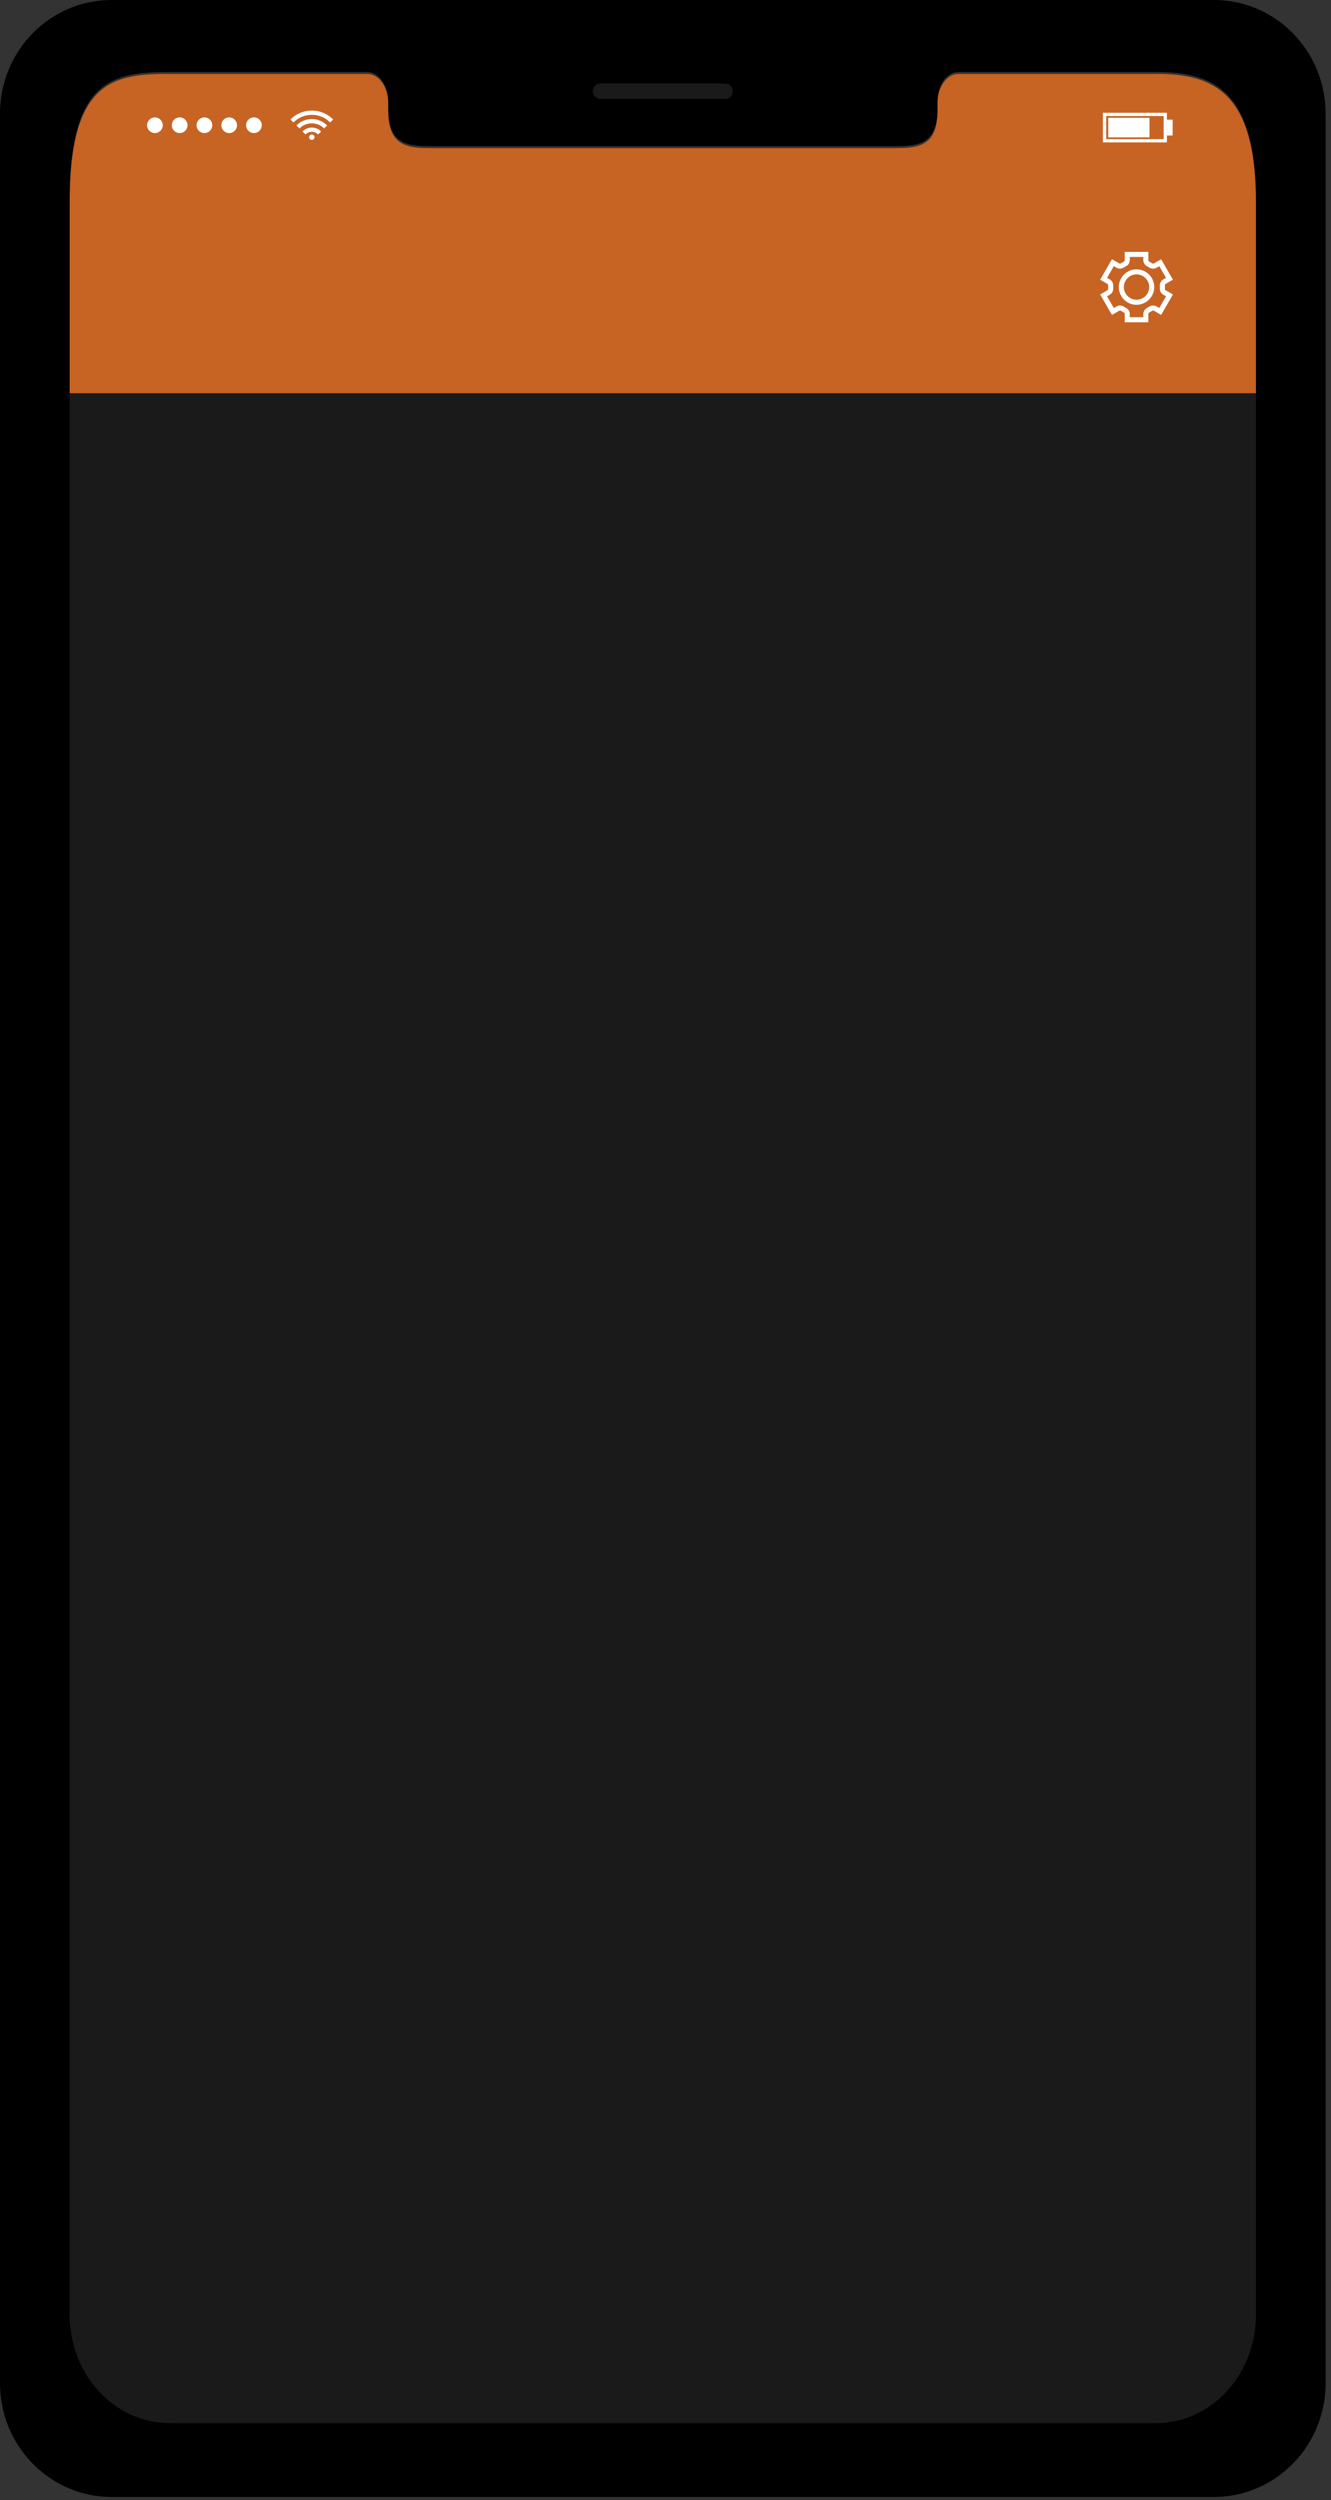 <svg width="197" height="370" viewBox="0 0 197 370" fill="none" xmlns="http://www.w3.org/2000/svg">
<rect x="0" y="0" width="197" height="370" fill="#333333" stroke="none"/>
<path d="M179.677 0H16.505C7.394 0 0 7.519 0 16.813V352.703C0 361.978 7.393 369.516 16.505 369.516H179.677C188.788 369.516 196.201 361.978 196.201 352.703V16.814C196.201 7.519 188.789 0 179.677 0ZM185.874 342.318C185.874 351.159 179.253 358.311 171.088 358.311H25.114C16.929 358.311 10.308 351.159 10.308 342.318V29.544C10.308 11.534 16.929 10.655 25.114 10.655H54.359C56.058 10.655 57.448 12.585 57.448 14.979V16.012C57.448 21.62 60.517 21.639 64.281 21.639H131.901C135.704 21.639 138.754 21.62 138.754 16.012V14.979C138.754 12.585 140.125 10.655 141.852 10.655H171.087C179.252 10.655 185.873 13.049 185.873 29.544V342.318H185.874Z" fill="black"/>
<path d="M185.886 29.819V342.593C185.886 351.434 179.265 358.586 171.1 358.586H25.126C16.941 358.586 10.32 351.434 10.32 342.593V29.819C10.32 11.809 16.941 10.931 25.126 10.931H54.371C56.07 10.931 57.459 12.861 57.459 15.255V16.288C57.459 21.896 60.528 21.915 64.293 21.915H131.913C135.716 21.915 138.766 21.896 138.766 16.288V15.255C138.766 12.861 140.137 10.931 141.864 10.931H171.099C179.264 10.931 185.886 13.324 185.886 29.819Z" fill="#1A1A1A"/>
<path d="M185.886 29.823V58.199H10.32V29.823C10.32 11.813 16.941 10.935 25.126 10.935H54.371C56.07 10.935 57.459 12.865 57.459 15.259V16.292C57.459 21.9 60.528 21.919 64.292 21.919H131.912C135.715 21.919 138.765 21.9 138.765 16.292V15.259C138.765 12.865 140.135 10.935 141.863 10.935H171.098C179.264 10.935 185.886 13.328 185.886 29.823Z" fill="#C76323"/>
<path d="M107.326 14.634H88.881C88.252 14.634 87.742 14.124 87.742 13.495C87.742 12.866 88.252 12.356 88.881 12.356H107.326C107.955 12.356 108.465 12.866 108.465 13.495C108.465 14.124 107.955 14.634 107.326 14.634Z" fill="#1A1A1A"/>
<path d="M49.315 17.681C49.221 17.774 49.126 17.868 49.032 17.962C48.979 18.015 48.925 18.069 48.872 18.123C48.113 17.386 47.209 16.994 46.151 16.993C45.093 16.993 44.189 17.384 43.425 18.126C43.375 18.073 43.324 18.019 43.272 17.967C43.18 17.873 43.086 17.78 42.993 17.687C42.991 17.685 42.987 17.684 42.984 17.682C42.984 17.68 42.984 17.677 42.984 17.675C42.991 17.669 42.998 17.664 43.005 17.658C43.124 17.552 43.24 17.443 43.362 17.342C43.615 17.133 43.893 16.96 44.188 16.815C44.537 16.644 44.901 16.517 45.283 16.447C45.464 16.414 45.648 16.397 45.83 16.374C45.892 16.366 46.297 16.365 46.309 16.366C46.433 16.375 46.558 16.381 46.682 16.394C47.027 16.431 47.361 16.515 47.686 16.634C47.922 16.72 48.148 16.827 48.366 16.952C48.596 17.084 48.813 17.234 49.015 17.406C49.117 17.493 49.214 17.585 49.313 17.674C49.315 17.676 49.315 17.678 49.315 17.681Z" fill="white"/>
<path d="M44.322 19.009C44.173 18.861 44.026 18.716 43.875 18.566C44.383 18.067 44.985 17.75 45.691 17.654C46.747 17.511 47.654 17.832 48.423 18.56C48.271 18.711 48.124 18.858 47.975 19.006C47.47 18.516 46.862 18.251 46.149 18.251C45.437 18.251 44.83 18.516 44.322 19.009Z" fill="white"/>
<path d="M47.532 19.455C47.385 19.602 47.238 19.749 47.088 19.899C46.831 19.649 46.519 19.511 46.152 19.511C45.787 19.511 45.475 19.649 45.216 19.901C45.067 19.752 44.92 19.605 44.773 19.458C45.479 18.717 46.75 18.658 47.532 19.455Z" fill="white"/>
<path d="M46.552 20.302C46.552 20.524 46.372 20.703 46.151 20.703C45.93 20.703 45.75 20.523 45.75 20.302C45.75 20.081 45.93 19.901 46.151 19.901C46.372 19.901 46.552 20.08 46.552 20.302Z" fill="white"/>
<path d="M21.766 18.533C21.766 17.891 22.287 17.37 22.93 17.37C23.573 17.37 24.093 17.891 24.093 18.533C24.093 19.176 23.572 19.697 22.93 19.697C22.287 19.697 21.766 19.176 21.766 18.533Z" fill="white"/>
<path d="M25.43 18.533C25.43 17.891 25.951 17.37 26.594 17.37C27.237 17.37 27.757 17.891 27.757 18.533C27.757 19.176 27.236 19.697 26.594 19.697C25.951 19.697 25.43 19.176 25.43 18.533Z" fill="white"/>
<path d="M29.094 18.533C29.094 17.891 29.615 17.37 30.257 17.37C30.9 17.37 31.42 17.891 31.42 18.533C31.42 19.176 30.899 19.697 30.257 19.697C29.615 19.697 29.094 19.176 29.094 18.533Z" fill="white"/>
<path d="M32.758 18.533C32.758 17.891 33.279 17.37 33.921 17.37C34.564 17.37 35.085 17.891 35.085 18.533C35.085 19.176 34.564 19.697 33.921 19.697C33.279 19.697 32.758 19.176 32.758 18.533Z" fill="white"/>
<path d="M36.422 18.533C36.422 17.891 36.943 17.37 37.585 17.37C38.228 17.37 38.748 17.891 38.748 18.533C38.748 19.176 38.227 19.697 37.585 19.697C36.943 19.697 36.422 19.176 36.422 18.533Z" fill="white"/>
<path d="M172.714 21.073H163.242V16.686H172.714V21.073ZM163.725 20.591H172.232V17.169H163.725V20.591Z" fill="white"/>
<path d="M170.137 17.432H164.031V20.329H170.137V17.432Z" fill="white"/>
<path d="M173.562 17.707H172.719V20.054H173.562V17.707Z" fill="white"/>
<path d="M164.073 41.675C164.287 41.798 164.405 42.033 164.393 42.281C164.39 42.347 164.388 42.414 164.388 42.483C164.388 42.55 164.39 42.618 164.393 42.687C164.405 42.932 164.288 43.167 164.074 43.291L163.344 43.712L164.716 46.09L165.446 45.669C165.66 45.545 165.924 45.557 166.131 45.693C166.245 45.767 166.363 45.836 166.485 45.898C166.705 46.01 166.846 46.231 166.846 46.477V47.319H169.593V46.477C169.593 46.231 169.734 46.01 169.953 45.898C170.075 45.836 170.193 45.767 170.307 45.693C170.514 45.557 170.777 45.544 170.992 45.669L171.722 46.09L173.094 43.712L172.361 43.288C172.148 43.164 172.03 42.931 172.043 42.684C172.046 42.617 172.048 42.55 172.048 42.483C172.048 42.414 172.046 42.347 172.043 42.281C172.03 42.033 172.148 41.798 172.363 41.675L173.094 41.254L171.722 38.876L170.994 39.297C170.78 39.42 170.517 39.408 170.31 39.273C170.195 39.199 170.077 39.13 169.954 39.069C169.734 38.956 169.593 38.734 169.593 38.489V37.648H166.846V38.489C166.846 38.734 166.705 38.956 166.485 39.069C166.362 39.13 166.244 39.2 166.129 39.273C165.922 39.408 165.659 39.42 165.444 39.297L164.716 38.876L163.344 41.254L164.073 41.675ZM168.217 40.231C169.459 40.231 170.467 41.239 170.467 42.481C170.467 43.724 169.459 44.73 168.217 44.73C166.975 44.73 165.969 43.724 165.969 42.481C165.969 41.239 166.975 40.231 168.217 40.231Z" stroke="white" stroke-width="0.75" stroke-miterlimit="10"/>
</svg>
